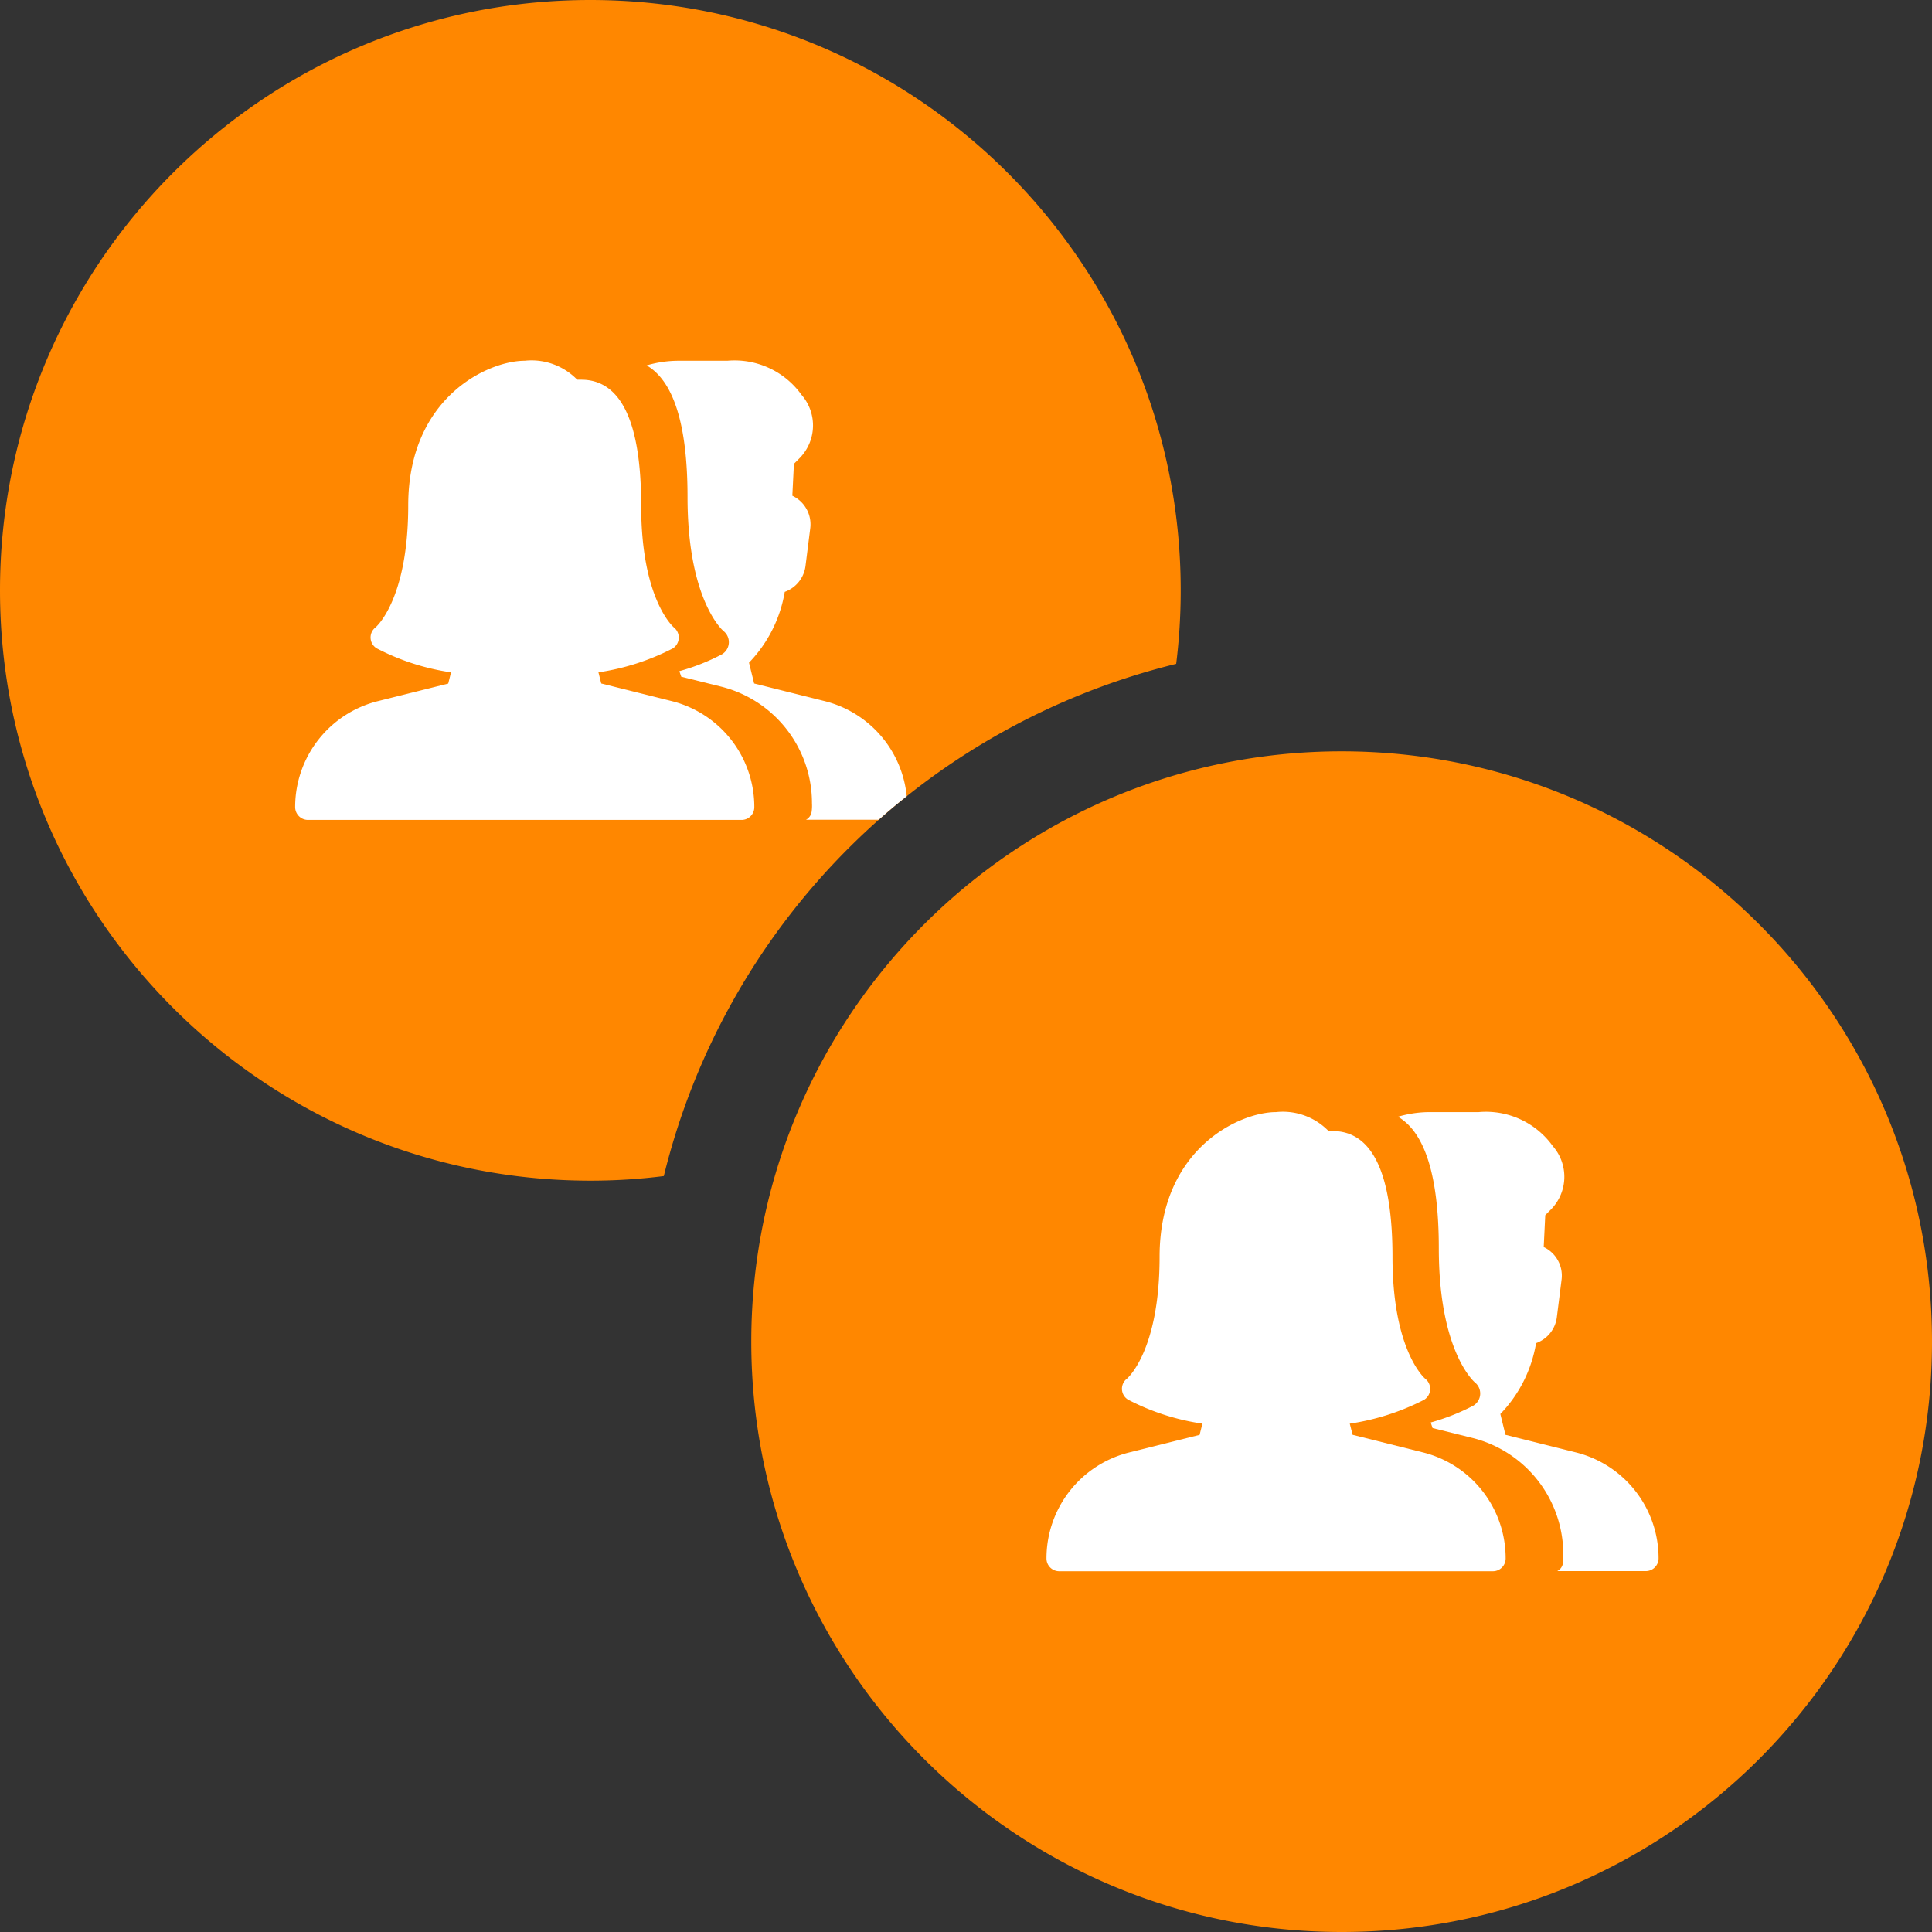<svg width="44" height="44" viewBox="0 0 44 44" xmlns="http://www.w3.org/2000/svg">
    <rect x="0" y="0" width="44" height="44" fill="#333333" stroke="none"/>
    <g fill="none" fill-rule="evenodd">
        <path d="M30.556 17.111C37.98 17.111 44 23.131 44 30.556 44 37.98 37.98 44 30.556 44 23.13 44 17.11 37.98 17.11 30.556c0-7.426 6.02-13.445 13.445-13.445zM13.444 0C20.87 0 26.89 6.02 26.89 13.444c0 .567-.035 1.126-.103 1.675a15.909 15.909 0 0 0-11.669 11.665c-.547.07-1.106.105-1.673.105C6.02 26.889 0 20.869 0 13.444 0 6.02 6.02 0 13.444 0z" fill="#FF8700" fill-rule="nonzero"/>
        <path opacity=".55" d="M22.34 22.34h16.432v16.432H22.34z"/>
        <g fill="#FFF" fill-rule="nonzero">
            <path d="m32.405 33.077-1.6-.4-.065-.254c.59-.087 1.16-.27 1.69-.542a.293.293 0 0 0 .03-.48c-.007-.005-.747-.628-.747-2.775 0-1.903-.458-2.867-1.364-2.867h-.092a1.45 1.45 0 0 0-1.195-.432c-.83 0-2.653.83-2.653 3.296 0 2.148-.738 2.77-.742 2.774a.29.29 0 0 0 .025.48c.53.276 1.101.46 1.692.546l-.064.255-1.601.4a2.485 2.485 0 0 0-1.886 2.415.29.29 0 0 0 .29.291H34a.29.29 0 0 0 .29-.292 2.485 2.485 0 0 0-1.885-2.415z"/>
            <path d="m32.626 32.523.903.224a2.734 2.734 0 0 1 2.074 2.656.964.964 0 0 1-.008.198.243.243 0 0 1-.13.18h2.017c.16 0 .291-.13.291-.291a2.484 2.484 0 0 0-1.886-2.413l-1.601-.4-.117-.474a3.045 3.045 0 0 0 .814-1.614.722.722 0 0 0 .473-.59l.108-.858a.72.72 0 0 0-.407-.74l.035-.726.14-.141a1.06 1.06 0 0 0 .032-1.432 1.875 1.875 0 0 0-1.687-.775h-1.108c-.247 0-.494.036-.731.106.615.357.93 1.354.93 2.997 0 2.362.814 3.047.822 3.054a.323.323 0 0 1-.033.527c-.31.163-.636.292-.974.385l.043.127z"/>
        </g>
        <g>
            <path opacity=".55" d="M5.228 5.228H21.66V21.66H5.228z"/>
            <path d="M11.95 8.216a1.45 1.45 0 0 1 1.196.432h.092c.906 0 1.364.964 1.364 2.866 0 2.148.74 2.77.747 2.777a.293.293 0 0 1-.03.478c-.53.273-1.1.456-1.69.543l.064.254 1.6.4a2.485 2.485 0 0 1 1.886 2.415.29.29 0 0 1-.29.292H7.012a.293.293 0 0 1-.29-.29 2.485 2.485 0 0 1 1.884-2.415l1.602-.4.064-.256a5.307 5.307 0 0 1-1.692-.546.29.29 0 0 1-.025-.48c.004-.004.742-.626.742-2.774 0-2.466 1.822-3.296 2.653-3.296zm4.616 0a1.875 1.875 0 0 1 1.687.775 1.06 1.06 0 0 1-.031 1.431l-.141.142-.036.726a.72.72 0 0 1 .408.74l-.108.859a.722.722 0 0 1-.473.59 3.045 3.045 0 0 1-.814 1.613l.117.474 1.6.4a2.484 2.484 0 0 1 1.875 2.168c-.219.172-.43.35-.638.535h-1.657a.243.243 0 0 0 .129-.18.964.964 0 0 0 .008-.197 2.734 2.734 0 0 0-2.074-2.656l-.903-.224-.043-.127c.337-.093.664-.222.974-.386a.323.323 0 0 0 .033-.526l-.038-.036c-.16-.168-.783-.951-.783-3.018 0-1.643-.316-2.64-.931-2.997.237-.07.484-.106.731-.106h1.108z" fill="#FFF" fill-rule="nonzero"/>
        </g>
    </g>
</svg>
